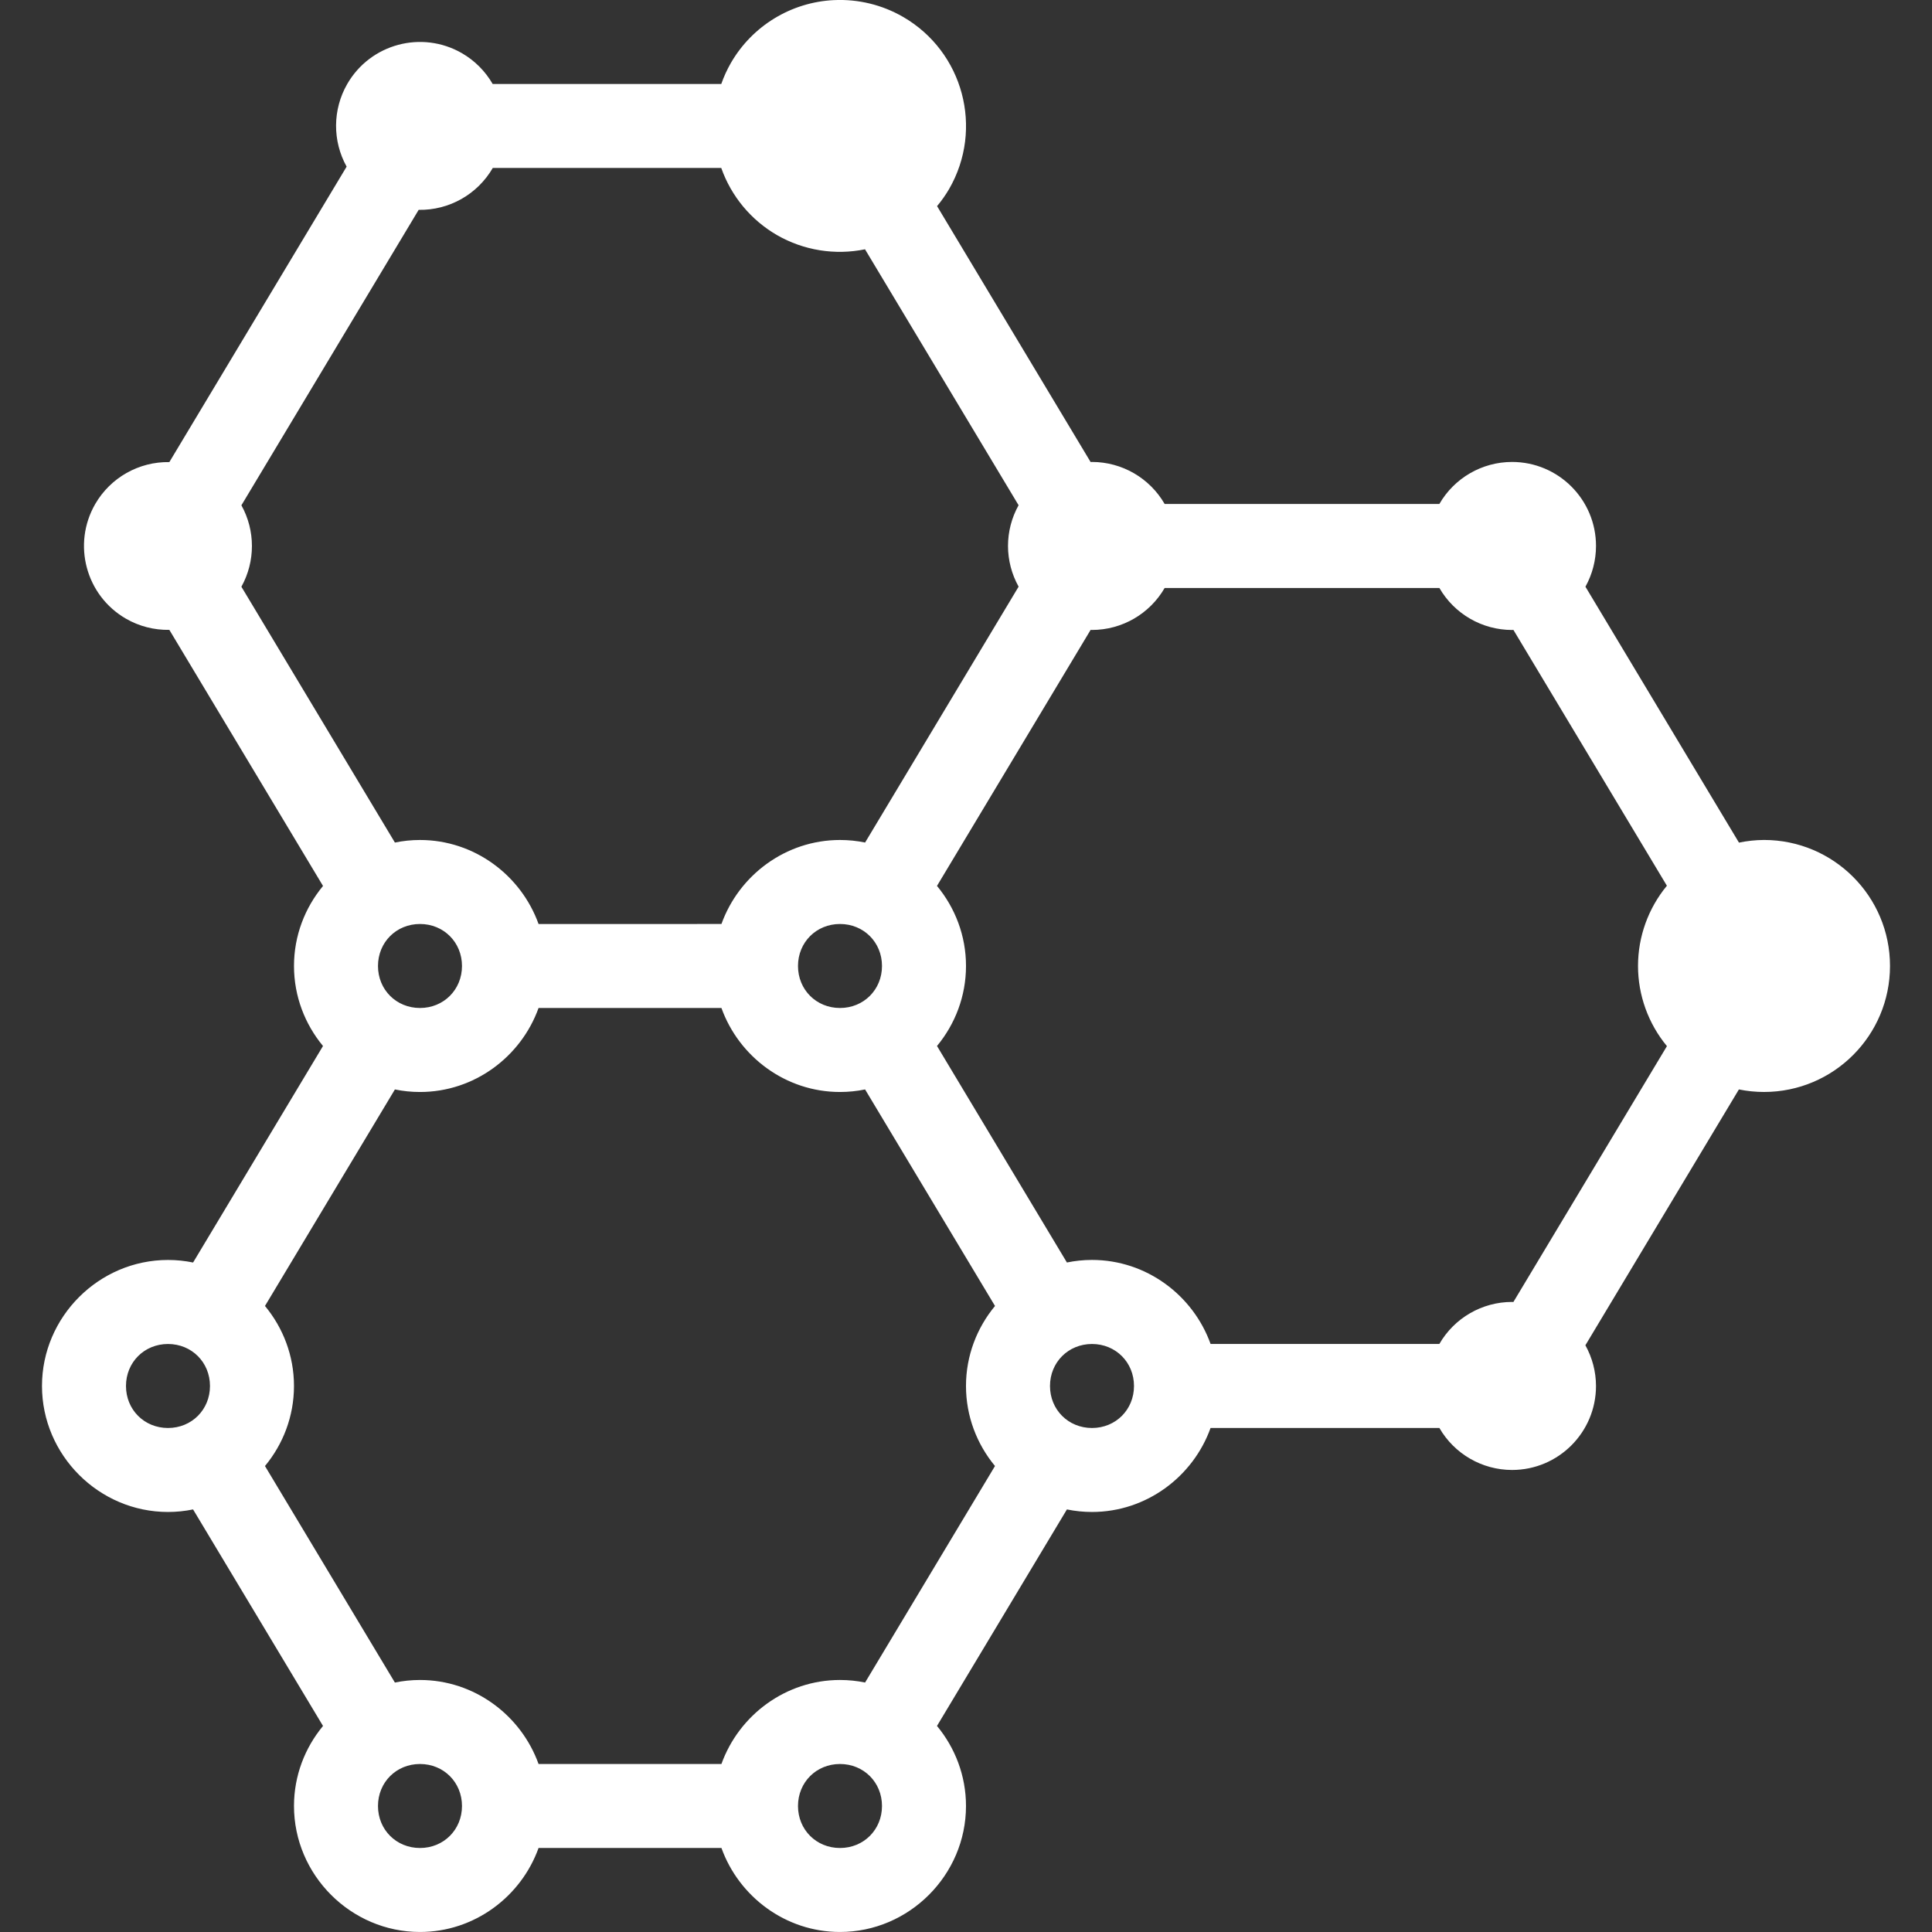 <?xml version="1.0" encoding="iso-8859-1"?>
<!-- Uploaded to: SVG Repo, www.svgrepo.com, Generator: SVG Repo Mixer Tools -->
<svg fill="white" height="60" width="60" version="1.1" id="Capa_1" xmlns="http://www.w3.org/2000/svg" xmlns:xlink="http://www.w3.org/1999/xlink" 
	 viewBox="0 0 229.997 229.997" xml:space="preserve">
<rect x="0" y="0" width="229.997" height="229.997" fill="#333333" stroke="none"/>
<path color-rendering="auto" image-rendering="auto" shape-rendering="auto" color-interpolation="sRGB" d="M99.291,0.012
	c-5.102,0.241-9.73,3.061-12.283,7.484c-0.457,0.797-0.839,1.633-1.143,2.5H58.649c-0.875-1.519-2.134-2.781-3.65-3.66
	c-4.783-2.761-10.899-1.123-13.66,3.66c-1.749,3.041-1.777,6.775-0.074,9.842L20.161,55.01c-3.628-0.061-7.004,1.847-8.822,4.986
	c-2.761,4.783-1.123,10.899,3.66,13.66c1.569,0.902,3.353,1.361,5.162,1.328l18.293,30.486c-2.153,2.599-3.455,5.922-3.455,9.525
	c0,3.603,1.301,6.929,3.453,9.527l-15.465,25.775c-0.966-0.199-1.967-0.303-2.988-0.303c-8.225,0-15,6.775-15,15
	c0,8.225,6.775,15,15,15c1.021,0,2.021-0.104,2.986-0.303l15.469,25.777c-2.153,2.599-3.455,5.922-3.455,9.526
	c0,8.225,6.775,15,15,15c6.473,0,12.034-4.203,14.115-10h21.771c2.081,5.797,7.64,10,14.113,10c8.225,0,15-6.775,15-15
	c0-3.604-1.3-6.928-3.453-9.528l15.467-25.775c0.966,0.199,1.965,0.303,2.986,0.303c6.473,0,12.034-4.203,14.115-10h27.24
	c1.784,3.089,5.078,4.994,8.645,5c5.523,0,10-4.477,10-10c-0.004-1.696-0.439-3.362-1.264-4.844l18.275-30.457
	c0.984,0.2,1.985,0.301,2.988,0.301c8.284,0,15-6.716,15-15s-6.716-15-15-15c-1.002,0.006-2,0.112-2.98,0.316l-18.277-30.465
	c0.824-1.484,1.257-3.154,1.258-4.852c0-5.523-4.477-10-10-10c-3.568,0.004-6.864,1.91-8.648,5h-32.705
	c-1.784-3.09-5.079-4.995-8.646-5c-0.055,0.003-0.111,0.006-0.166,0.01l-18.279-30.465c0.534-0.639,1.015-1.322,1.436-2.041
	c4.142-7.174,1.684-16.348-5.49-20.49c-2.488-1.437-5.337-2.129-8.207-1.994L99.291,0.012z M58.658,19.997h27.205
	c1.19,3.368,3.542,6.202,6.635,7.99c3.17,1.822,6.896,2.424,10.479,1.691l18.281,30.467c-0.825,1.484-1.258,3.154-1.26,4.852
	c0.004,1.695,0.439,3.361,1.264,4.842l-18.275,30.461c-0.966-0.199-1.967-0.303-2.988-0.303c-6.473,0-12.032,4.204-14.113,10H64.113
	c-2.082-5.796-7.643-10-14.115-10c-1.021,0-2.02,0.106-2.986,0.305L28.738,69.848c1.671-3.016,1.671-6.68,0-9.695l21.102-35.17
	c3.628,0.061,7.004-1.847,8.822-4.986L58.658,19.997z M138.649,69.997h32.705c1.784,3.089,5.078,4.994,8.645,5
	c0.055-0.003,0.111-0.006,0.166-0.01l18.273,30.457c-2.221,2.687-3.437,6.063-3.439,9.549c0.004,3.485,1.222,6.86,3.443,9.545
	L180.162,155c-0.055-0.004-0.109-0.007-0.164-0.01c-3.568,0.004-6.864,1.91-8.648,5h-27.236c-2.082-5.796-7.643-10-14.115-10
	c-1.022,0-2.021,0.106-2.988,0.305l-15.465-25.775c2.154-2.599,3.453-5.925,3.453-9.529c0-3.604-1.301-6.928-3.455-9.527
	l18.291-30.48c0.055,0.004,0.109,0.007,0.164,0.01c3.569-0.004,6.866-1.909,8.65-5L138.649,69.997z M49.998,109.997
	c2.821,0,5,2.179,5,5c0,2.821-2.179,5-5,5c-2.821,0-5-2.179-5-5C44.998,112.176,47.178,109.997,49.998,109.997z M99.998,109.997
	c2.821,0,5,2.179,5,5c0,2.821-2.179,5-5,5c-2.821,0-5-2.179-5-5C94.998,112.176,97.178,109.997,99.998,109.997z M64.113,119.997
	h21.771c2.081,5.797,7.64,10,14.113,10c1.021,0,2.022-0.104,2.988-0.303l15.467,25.777c-2.153,2.599-3.455,5.922-3.455,9.525
	c0,3.603,1.301,6.929,3.453,9.527l-15.465,25.775c-0.966-0.199-1.967-0.303-2.988-0.303c-6.473,0-12.032,4.204-14.113,10H64.113
	c-2.082-5.796-7.643-10-14.115-10c-1.022,0-2.021,0.106-2.988,0.305l-15.465-25.775c2.154-2.599,3.453-5.925,3.453-9.529
	s-1.3-6.928-3.453-9.527l15.467-25.775c0.966,0.199,1.965,0.303,2.986,0.303C56.472,129.997,62.032,125.794,64.113,119.997
	L64.113,119.997z M19.998,159.997c2.821,0,5,2.179,5,5c0,2.821-2.179,5-5,5c-2.821,0-5-2.179-5-5
	C14.998,162.176,17.178,159.997,19.998,159.997z M129.998,159.997c2.821,0,5,2.179,5,5c0,2.821-2.179,5-5,5c-2.821,0-5-2.179-5-5
	C124.998,162.176,127.178,159.997,129.998,159.997z M49.998,209.997c2.821,0,5,2.179,5,5c0,2.821-2.179,5-5,5c-2.821,0-5-2.179-5-5
	S47.178,209.997,49.998,209.997z M99.998,209.997c2.821,0,5,2.179,5,5c0,2.821-2.179,5-5,5c-2.821,0-5-2.179-5-5
	S97.178,209.997,99.998,209.997z"/>
</svg>